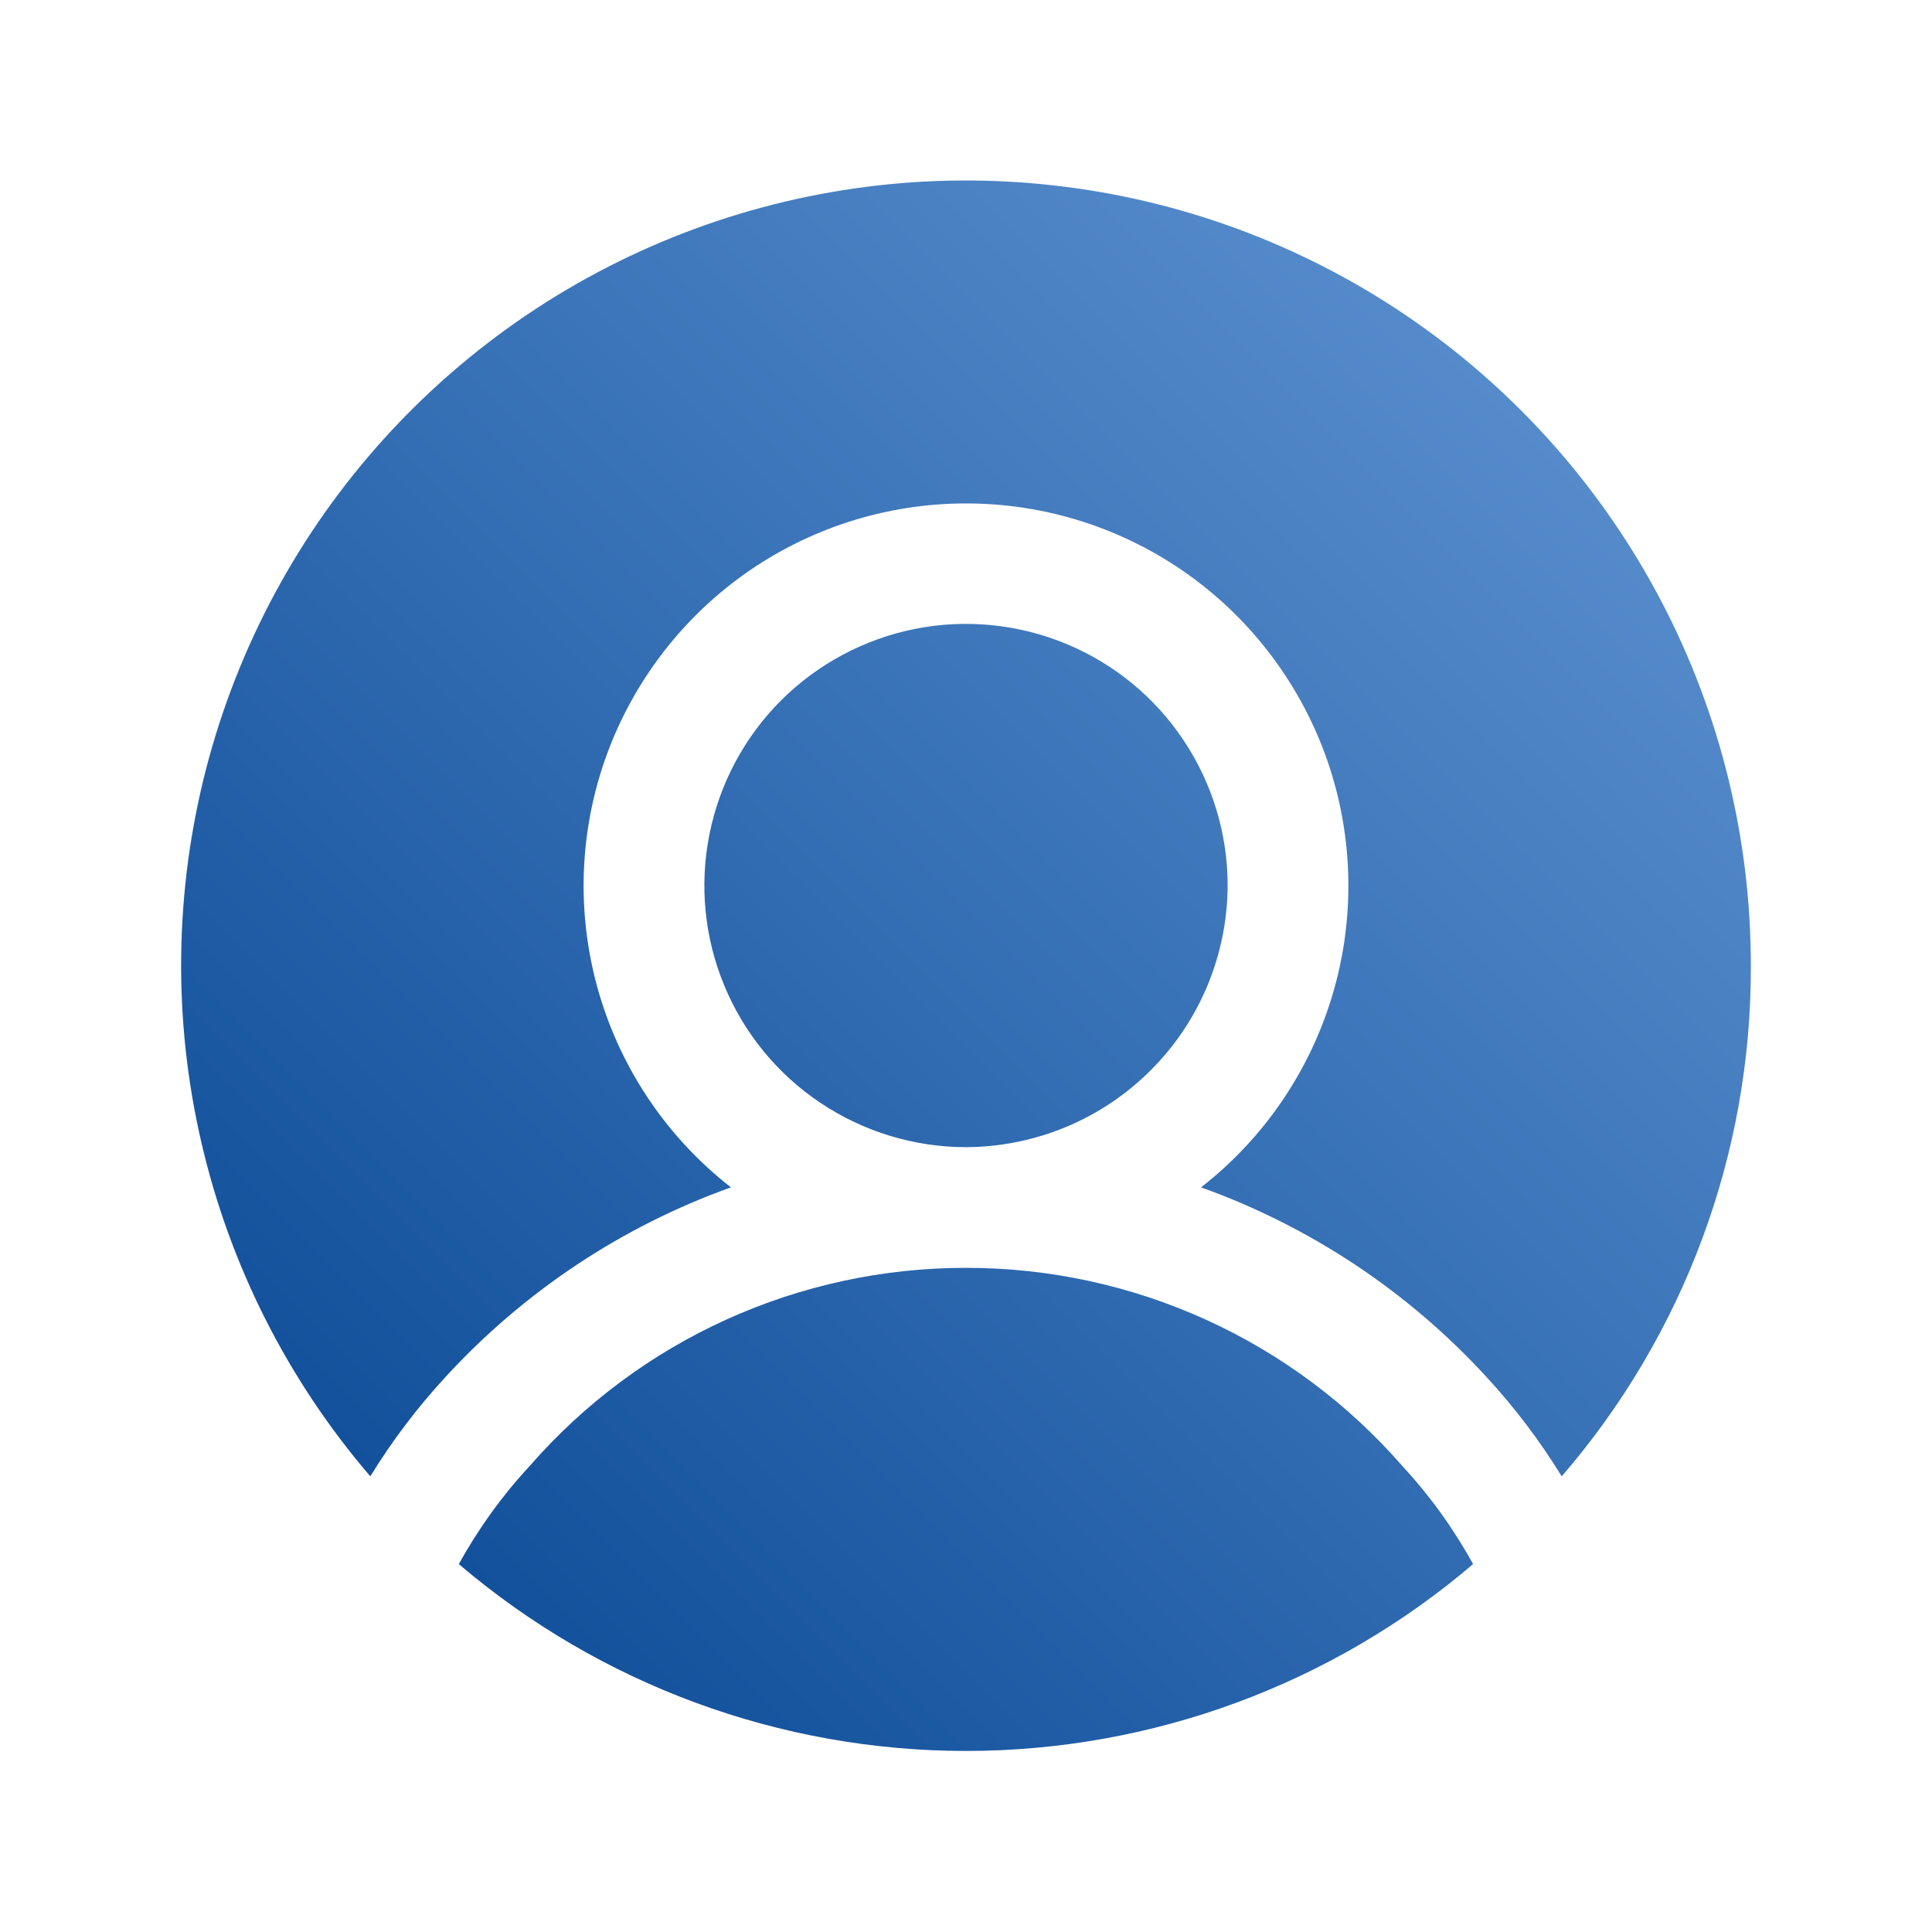 <svg width="21" height="21" viewBox="0 0 21 21" fill="none" xmlns="http://www.w3.org/2000/svg">
<path d="M19.031 10.5C19.037 12.537 18.306 14.507 16.975 16.047C16.739 15.663 16.467 15.303 16.161 14.971C15.309 14.041 14.243 13.332 13.055 12.906C13.738 12.374 14.237 11.642 14.484 10.812C14.731 9.982 14.712 9.096 14.431 8.277C14.149 7.459 13.619 6.748 12.915 6.245C12.21 5.742 11.366 5.472 10.5 5.472C9.634 5.472 8.79 5.742 8.085 6.245C7.381 6.748 6.851 7.459 6.569 8.277C6.288 9.096 6.269 9.982 6.516 10.812C6.763 11.642 7.262 12.374 7.945 12.906C6.757 13.332 5.691 14.041 4.839 14.971C4.533 15.303 4.261 15.663 4.025 16.047C3.129 15.003 2.499 13.758 2.189 12.418C1.878 11.078 1.897 9.682 2.242 8.35C2.588 7.019 3.25 5.79 4.173 4.77C5.096 3.75 6.251 2.968 7.542 2.491C8.832 2.014 10.219 1.856 11.583 2.031C12.948 2.205 14.25 2.707 15.379 3.494C16.507 4.281 17.429 5.329 18.065 6.549C18.701 7.769 19.032 9.124 19.031 10.5ZM10.5 13.781C9.602 13.78 8.713 13.972 7.895 14.343C7.077 14.714 6.348 15.257 5.758 15.934C5.458 16.257 5.2 16.616 4.987 17.001C6.525 18.312 8.479 19.032 10.5 19.032C12.521 19.032 14.475 18.312 16.012 17.001C15.8 16.616 15.541 16.257 15.242 15.934C14.652 15.257 13.923 14.714 13.105 14.343C12.287 13.972 11.398 13.78 10.5 13.781ZM13.344 9.625C13.344 9.063 13.177 8.513 12.864 8.045C12.552 7.577 12.108 7.213 11.588 6.998C11.069 6.783 10.497 6.726 9.945 6.836C9.394 6.946 8.887 7.217 8.489 7.614C8.091 8.012 7.821 8.519 7.711 9.07C7.601 9.622 7.657 10.194 7.873 10.713C8.088 11.233 8.452 11.677 8.92 11.989C9.388 12.302 9.938 12.469 10.5 12.469C11.254 12.466 11.976 12.166 12.508 11.633C13.041 11.101 13.341 10.379 13.344 9.625Z" fill="url(#paint0_linear_0_742)"/>
<defs>
<linearGradient id="paint0_linear_0_742" x1="4.48" y1="16.503" x2="16.52" y2="4.463" gradientUnits="userSpaceOnUse">
<stop stop-color="#13519C"/>
<stop offset="1" stop-color="#558BCB"/>
</linearGradient>
</defs>
</svg>
